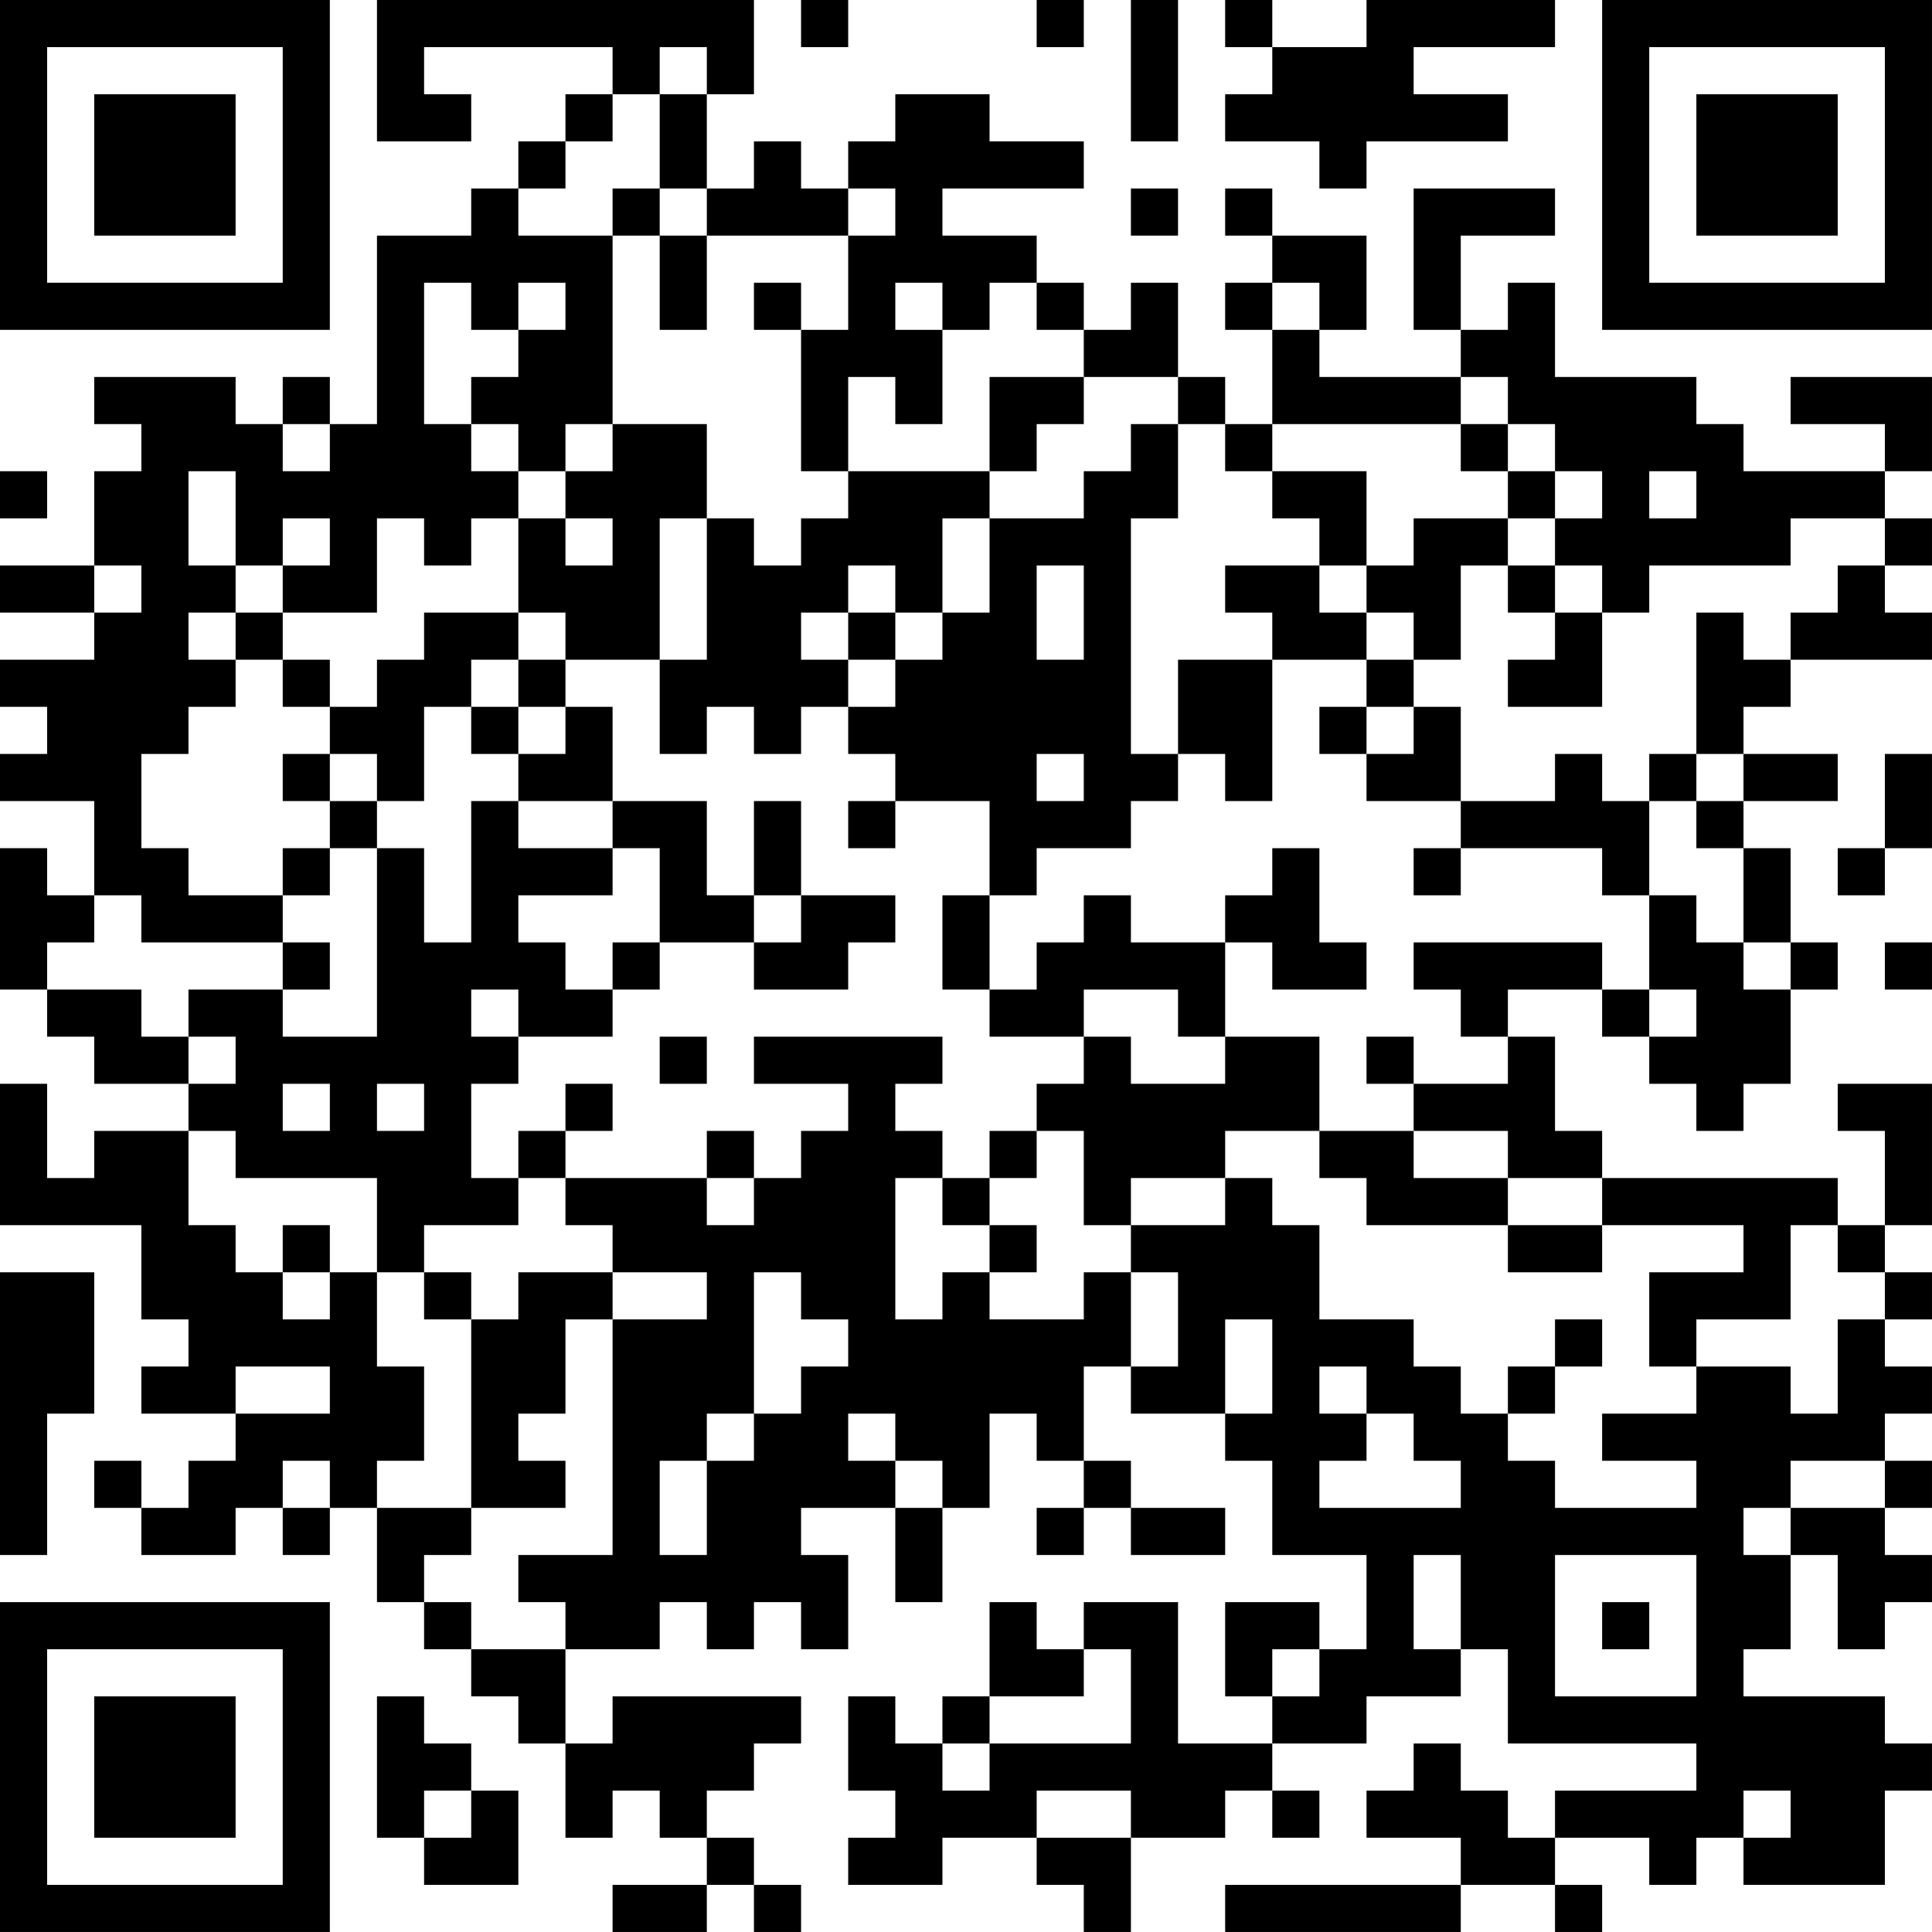 <?xml version="1.0" encoding="UTF-8"?>
<svg xmlns="http://www.w3.org/2000/svg" version="1.1" width="200" height="200" viewBox="0 0 200 200"><rect x="0" y="0" width="200" height="200" fill="#ffffff"/><g transform="scale(4.878)"><g transform="translate(0,0)"><path fill-rule="evenodd" d="M8 0L8 3L10 3L10 2L9 2L9 1L13 1L13 2L12 2L12 3L11 3L11 4L10 4L10 5L8 5L8 9L7 9L7 8L6 8L6 9L5 9L5 8L2 8L2 9L3 9L3 10L2 10L2 12L0 12L0 13L2 13L2 14L0 14L0 15L1 15L1 16L0 16L0 17L2 17L2 19L1 19L1 18L0 18L0 21L1 21L1 22L2 22L2 23L4 23L4 24L2 24L2 25L1 25L1 23L0 23L0 26L3 26L3 28L4 28L4 29L3 29L3 30L5 30L5 31L4 31L4 32L3 32L3 31L2 31L2 32L3 32L3 33L5 33L5 32L6 32L6 33L7 33L7 32L8 32L8 34L9 34L9 35L10 35L10 36L11 36L11 37L12 37L12 39L13 39L13 38L14 38L14 39L15 39L15 40L13 40L13 41L15 41L15 40L16 40L16 41L17 41L17 40L16 40L16 39L15 39L15 38L16 38L16 37L17 37L17 36L13 36L13 37L12 37L12 35L14 35L14 34L15 34L15 35L16 35L16 34L17 34L17 35L18 35L18 33L17 33L17 32L19 32L19 34L20 34L20 32L21 32L21 30L22 30L22 31L23 31L23 32L22 32L22 33L23 33L23 32L24 32L24 33L26 33L26 32L24 32L24 31L23 31L23 29L24 29L24 30L26 30L26 31L27 31L27 33L29 33L29 35L28 35L28 34L26 34L26 36L27 36L27 37L25 37L25 34L23 34L23 35L22 35L22 34L21 34L21 36L20 36L20 37L19 37L19 36L18 36L18 38L19 38L19 39L18 39L18 40L20 40L20 39L22 39L22 40L23 40L23 41L24 41L24 39L26 39L26 38L27 38L27 39L28 39L28 38L27 38L27 37L29 37L29 36L31 36L31 35L32 35L32 37L36 37L36 38L33 38L33 39L32 39L32 38L31 38L31 37L30 37L30 38L29 38L29 39L31 39L31 40L26 40L26 41L31 41L31 40L33 40L33 41L34 41L34 40L33 40L33 39L35 39L35 40L36 40L36 39L37 39L37 40L40 40L40 38L41 38L41 37L40 37L40 36L37 36L37 35L38 35L38 33L39 33L39 35L40 35L40 34L41 34L41 33L40 33L40 32L41 32L41 31L40 31L40 30L41 30L41 29L40 29L40 28L41 28L41 27L40 27L40 26L41 26L41 23L39 23L39 24L40 24L40 26L39 26L39 25L34 25L34 24L33 24L33 22L32 22L32 21L34 21L34 22L35 22L35 23L36 23L36 24L37 24L37 23L38 23L38 21L39 21L39 20L38 20L38 18L37 18L37 17L39 17L39 16L37 16L37 15L38 15L38 14L41 14L41 13L40 13L40 12L41 12L41 11L40 11L40 10L41 10L41 8L38 8L38 9L40 9L40 10L37 10L37 9L36 9L36 8L33 8L33 6L32 6L32 7L31 7L31 5L33 5L33 4L30 4L30 7L31 7L31 8L28 8L28 7L29 7L29 5L27 5L27 4L26 4L26 5L27 5L27 6L26 6L26 7L27 7L27 9L26 9L26 8L25 8L25 6L24 6L24 7L23 7L23 6L22 6L22 5L20 5L20 4L23 4L23 3L21 3L21 2L19 2L19 3L18 3L18 4L17 4L17 3L16 3L16 4L15 4L15 2L16 2L16 0ZM17 0L17 1L18 1L18 0ZM22 0L22 1L23 1L23 0ZM24 0L24 3L25 3L25 0ZM26 0L26 1L27 1L27 2L26 2L26 3L28 3L28 4L29 4L29 3L32 3L32 2L30 2L30 1L33 1L33 0L29 0L29 1L27 1L27 0ZM14 1L14 2L13 2L13 3L12 3L12 4L11 4L11 5L13 5L13 9L12 9L12 10L11 10L11 9L10 9L10 8L11 8L11 7L12 7L12 6L11 6L11 7L10 7L10 6L9 6L9 9L10 9L10 10L11 10L11 11L10 11L10 12L9 12L9 11L8 11L8 13L6 13L6 12L7 12L7 11L6 11L6 12L5 12L5 10L4 10L4 12L5 12L5 13L4 13L4 14L5 14L5 15L4 15L4 16L3 16L3 18L4 18L4 19L6 19L6 20L3 20L3 19L2 19L2 20L1 20L1 21L3 21L3 22L4 22L4 23L5 23L5 22L4 22L4 21L6 21L6 22L8 22L8 18L9 18L9 20L10 20L10 17L11 17L11 18L13 18L13 19L11 19L11 20L12 20L12 21L13 21L13 22L11 22L11 21L10 21L10 22L11 22L11 23L10 23L10 25L11 25L11 26L9 26L9 27L8 27L8 25L5 25L5 24L4 24L4 26L5 26L5 27L6 27L6 28L7 28L7 27L8 27L8 29L9 29L9 31L8 31L8 32L10 32L10 33L9 33L9 34L10 34L10 35L12 35L12 34L11 34L11 33L13 33L13 28L15 28L15 27L13 27L13 26L12 26L12 25L15 25L15 26L16 26L16 25L17 25L17 24L18 24L18 23L16 23L16 22L20 22L20 23L19 23L19 24L20 24L20 25L19 25L19 28L20 28L20 27L21 27L21 28L23 28L23 27L24 27L24 29L25 29L25 27L24 27L24 26L26 26L26 25L27 25L27 26L28 26L28 28L30 28L30 29L31 29L31 30L32 30L32 31L33 31L33 32L36 32L36 31L34 31L34 30L36 30L36 29L38 29L38 30L39 30L39 28L40 28L40 27L39 27L39 26L38 26L38 28L36 28L36 29L35 29L35 27L37 27L37 26L34 26L34 25L32 25L32 24L30 24L30 23L32 23L32 22L31 22L31 21L30 21L30 20L34 20L34 21L35 21L35 22L36 22L36 21L35 21L35 19L36 19L36 20L37 20L37 21L38 21L38 20L37 20L37 18L36 18L36 17L37 17L37 16L36 16L36 13L37 13L37 14L38 14L38 13L39 13L39 12L40 12L40 11L38 11L38 12L35 12L35 13L34 13L34 12L33 12L33 11L34 11L34 10L33 10L33 9L32 9L32 8L31 8L31 9L27 9L27 10L26 10L26 9L25 9L25 8L23 8L23 7L22 7L22 6L21 6L21 7L20 7L20 6L19 6L19 7L20 7L20 9L19 9L19 8L18 8L18 10L17 10L17 7L18 7L18 5L19 5L19 4L18 4L18 5L15 5L15 4L14 4L14 2L15 2L15 1ZM13 4L13 5L14 5L14 7L15 7L15 5L14 5L14 4ZM24 4L24 5L25 5L25 4ZM16 6L16 7L17 7L17 6ZM27 6L27 7L28 7L28 6ZM21 8L21 10L18 10L18 11L17 11L17 12L16 12L16 11L15 11L15 9L13 9L13 10L12 10L12 11L11 11L11 13L9 13L9 14L8 14L8 15L7 15L7 14L6 14L6 13L5 13L5 14L6 14L6 15L7 15L7 16L6 16L6 17L7 17L7 18L6 18L6 19L7 19L7 18L8 18L8 17L9 17L9 15L10 15L10 16L11 16L11 17L13 17L13 18L14 18L14 20L13 20L13 21L14 21L14 20L16 20L16 21L18 21L18 20L19 20L19 19L17 19L17 17L16 17L16 19L15 19L15 17L13 17L13 15L12 15L12 14L14 14L14 16L15 16L15 15L16 15L16 16L17 16L17 15L18 15L18 16L19 16L19 17L18 17L18 18L19 18L19 17L21 17L21 19L20 19L20 21L21 21L21 22L23 22L23 23L22 23L22 24L21 24L21 25L20 25L20 26L21 26L21 27L22 27L22 26L21 26L21 25L22 25L22 24L23 24L23 26L24 26L24 25L26 25L26 24L28 24L28 25L29 25L29 26L32 26L32 27L34 27L34 26L32 26L32 25L30 25L30 24L28 24L28 22L26 22L26 20L27 20L27 21L29 21L29 20L28 20L28 18L27 18L27 19L26 19L26 20L24 20L24 19L23 19L23 20L22 20L22 21L21 21L21 19L22 19L22 18L24 18L24 17L25 17L25 16L26 16L26 17L27 17L27 14L29 14L29 15L28 15L28 16L29 16L29 17L31 17L31 18L30 18L30 19L31 19L31 18L34 18L34 19L35 19L35 17L36 17L36 16L35 16L35 17L34 17L34 16L33 16L33 17L31 17L31 15L30 15L30 14L31 14L31 12L32 12L32 13L33 13L33 14L32 14L32 15L34 15L34 13L33 13L33 12L32 12L32 11L33 11L33 10L32 10L32 9L31 9L31 10L32 10L32 11L30 11L30 12L29 12L29 10L27 10L27 11L28 11L28 12L26 12L26 13L27 13L27 14L25 14L25 16L24 16L24 11L25 11L25 9L24 9L24 10L23 10L23 11L21 11L21 10L22 10L22 9L23 9L23 8ZM6 9L6 10L7 10L7 9ZM0 10L0 11L1 11L1 10ZM35 10L35 11L36 11L36 10ZM12 11L12 12L13 12L13 11ZM14 11L14 14L15 14L15 11ZM20 11L20 13L19 13L19 12L18 12L18 13L17 13L17 14L18 14L18 15L19 15L19 14L20 14L20 13L21 13L21 11ZM2 12L2 13L3 13L3 12ZM22 12L22 14L23 14L23 12ZM28 12L28 13L29 13L29 14L30 14L30 13L29 13L29 12ZM11 13L11 14L10 14L10 15L11 15L11 16L12 16L12 15L11 15L11 14L12 14L12 13ZM18 13L18 14L19 14L19 13ZM29 15L29 16L30 16L30 15ZM7 16L7 17L8 17L8 16ZM22 16L22 17L23 17L23 16ZM40 16L40 18L39 18L39 19L40 19L40 18L41 18L41 16ZM16 19L16 20L17 20L17 19ZM6 20L6 21L7 21L7 20ZM40 20L40 21L41 21L41 20ZM23 21L23 22L24 22L24 23L26 23L26 22L25 22L25 21ZM14 22L14 23L15 23L15 22ZM29 22L29 23L30 23L30 22ZM6 23L6 24L7 24L7 23ZM8 23L8 24L9 24L9 23ZM12 23L12 24L11 24L11 25L12 25L12 24L13 24L13 23ZM15 24L15 25L16 25L16 24ZM6 26L6 27L7 27L7 26ZM0 27L0 33L1 33L1 30L2 30L2 27ZM9 27L9 28L10 28L10 32L12 32L12 31L11 31L11 30L12 30L12 28L13 28L13 27L11 27L11 28L10 28L10 27ZM16 27L16 30L15 30L15 31L14 31L14 33L15 33L15 31L16 31L16 30L17 30L17 29L18 29L18 28L17 28L17 27ZM26 28L26 30L27 30L27 28ZM33 28L33 29L32 29L32 30L33 30L33 29L34 29L34 28ZM5 29L5 30L7 30L7 29ZM28 29L28 30L29 30L29 31L28 31L28 32L31 32L31 31L30 31L30 30L29 30L29 29ZM18 30L18 31L19 31L19 32L20 32L20 31L19 31L19 30ZM6 31L6 32L7 32L7 31ZM38 31L38 32L37 32L37 33L38 33L38 32L40 32L40 31ZM30 33L30 35L31 35L31 33ZM33 33L33 36L36 36L36 33ZM34 34L34 35L35 35L35 34ZM23 35L23 36L21 36L21 37L20 37L20 38L21 38L21 37L24 37L24 35ZM27 35L27 36L28 36L28 35ZM8 36L8 39L9 39L9 40L11 40L11 38L10 38L10 37L9 37L9 36ZM9 38L9 39L10 39L10 38ZM22 38L22 39L24 39L24 38ZM37 38L37 39L38 39L38 38ZM0 0L0 7L7 7L7 0ZM1 1L1 6L6 6L6 1ZM2 2L2 5L5 5L5 2ZM34 0L34 7L41 7L41 0ZM35 1L35 6L40 6L40 1ZM36 2L36 5L39 5L39 2ZM0 34L0 41L7 41L7 34ZM1 35L1 40L6 40L6 35ZM2 36L2 39L5 39L5 36Z" fill="#000000"/></g></g></svg>
